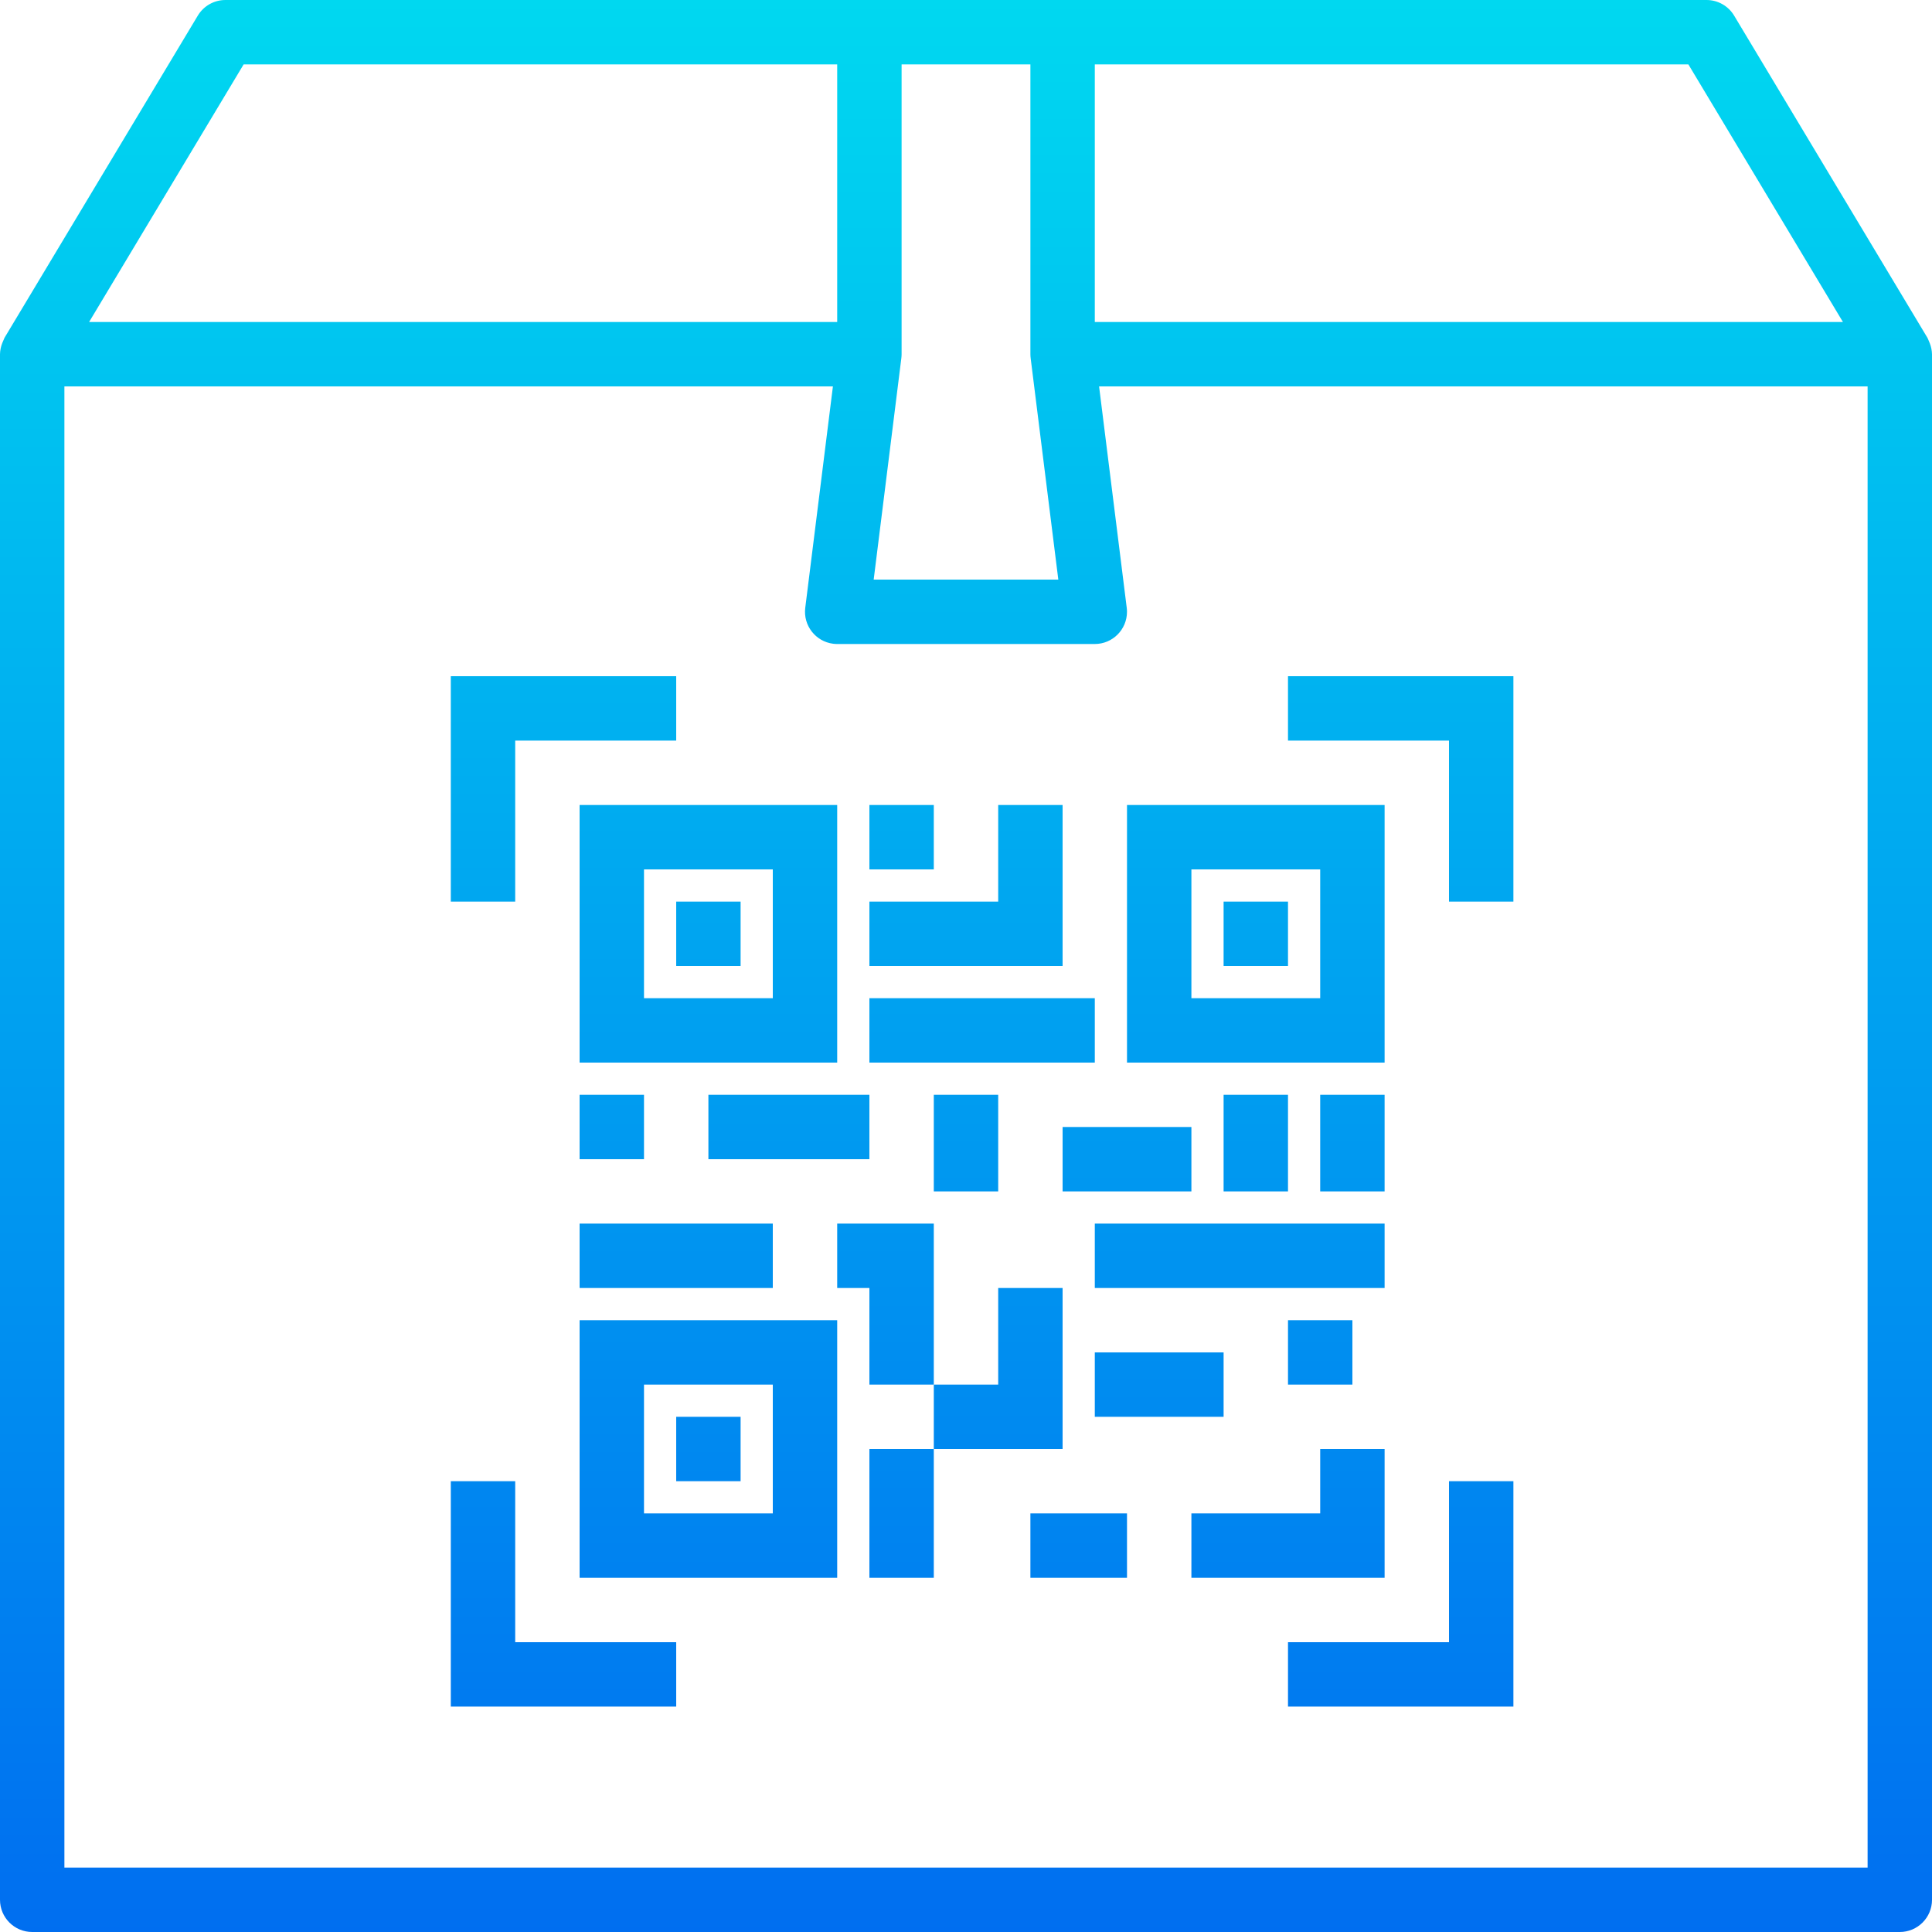 <?xml version="1.0" encoding="iso-8859-1"?>
<!-- Generator: Adobe Illustrator 19.0.0, SVG Export Plug-In . SVG Version: 6.00 Build 0)  -->
<svg version="1.1" id="Capa_1" xmlns="http://www.w3.org/2000/svg" xmlns:xlink="http://www.w3.org/1999/xlink" x="0px" y="0px"
	 viewBox="0 0 480 480" style="enable-background:new 0 0 480 480;" xml:space="preserve">
<linearGradient id="SVGID_1_" gradientUnits="userSpaceOnUse" x1="-26.875" y1="565.928" x2="-26.875" y2="635.14" gradientTransform="matrix(8 0 0 -8 455 5013)">
	<stop  offset="0" style="stop-color:#006DF0"/>
	<stop  offset="1" style="stop-color:#00E7F0"/>
</linearGradient>
<path style="fill:url(#SVGID_1_);" d="M480,88c-0.023-0.935-0.21-1.858-0.552-2.728c-0.088-0.24-0.184-0.456-0.288-0.68
	s-0.168-0.456-0.296-0.672l-48-80C429.426,1.495,426.819,0.006,424,0H56c-2.808,0.001-5.41,1.473-6.856,3.88l-48,80
	c-0.128,0.216-0.184,0.456-0.296,0.68s-0.2,0.432-0.288,0.672C0.211,86.114,0.021,87.051,0,88v384c0,4.418,3.582,8,8,8h464
	c4.418,0,8-3.582,8-8V88z M272,16h147.472l38.4,64H272V16z M223.936,88.992c0.041-0.329,0.063-0.66,0.064-0.992V16h32v72
	c0.001,0.332,0.023,0.663,0.064,0.992L262.936,144h-45.872L223.936,88.992z M60.528,16H208v64H22.136L60.528,16z M464,464H16V96
	h190.936l-6.872,55.008c-0.548,4.384,2.562,8.382,6.946,8.93c0.328,0.041,0.659,0.062,0.99,0.062h64
	c4.418-0.001,7.999-3.584,7.998-8.002c0-0.331-0.021-0.661-0.062-0.99L273.064,96H464V464z"/>
<g>
	
		<linearGradient id="SVGID_2_" gradientUnits="userSpaceOnUse" x1="-34.875" y1="565.928" x2="-34.875" y2="635.14" gradientTransform="matrix(8 0 0 -8 455 5013)">
		<stop  offset="0" style="stop-color:#006DF0"/>
		<stop  offset="1" style="stop-color:#00E7F0"/>
	</linearGradient>
	<path style="fill:url(#SVGID_2_);" d="M144,264h64v-64h-64V264z M160,216h32v32h-32V216z"/>
	
		<linearGradient id="SVGID_3_" gradientUnits="userSpaceOnUse" x1="-28.875" y1="565.928" x2="-28.875" y2="635.14" gradientTransform="matrix(8 0 0 -8 455 5013)">
		<stop  offset="0" style="stop-color:#006DF0"/>
		<stop  offset="1" style="stop-color:#00E7F0"/>
	</linearGradient>
	<path style="fill:url(#SVGID_3_);" d="M216,200h16v16h-16V200z"/>
	
		<linearGradient id="SVGID_4_" gradientUnits="userSpaceOnUse" x1="-34.875" y1="565.928" x2="-34.875" y2="635.14" gradientTransform="matrix(8 0 0 -8 455 5013)">
		<stop  offset="0" style="stop-color:#006DF0"/>
		<stop  offset="1" style="stop-color:#00E7F0"/>
	</linearGradient>
	<path style="fill:url(#SVGID_4_);" d="M168,224h16v16h-16V224z"/>
	
		<linearGradient id="SVGID_5_" gradientUnits="userSpaceOnUse" x1="-34.875" y1="565.928" x2="-34.875" y2="635.14" gradientTransform="matrix(8 0 0 -8 455 5013)">
		<stop  offset="0" style="stop-color:#006DF0"/>
		<stop  offset="1" style="stop-color:#00E7F0"/>
	</linearGradient>
	<path style="fill:url(#SVGID_5_);" d="M144,392h64v-64h-64V392z M160,344h32v32h-32V344z"/>
	
		<linearGradient id="SVGID_6_" gradientUnits="userSpaceOnUse" x1="-34.875" y1="565.928" x2="-34.875" y2="635.14" gradientTransform="matrix(8 0 0 -8 455 5013)">
		<stop  offset="0" style="stop-color:#006DF0"/>
		<stop  offset="1" style="stop-color:#00E7F0"/>
	</linearGradient>
	<path style="fill:url(#SVGID_6_);" d="M168,352h16v16h-16V352z"/>
	
		<linearGradient id="SVGID_7_" gradientUnits="userSpaceOnUse" x1="-17.875" y1="565.928" x2="-17.875" y2="635.14" gradientTransform="matrix(8 0 0 -8 455 5013)">
		<stop  offset="0" style="stop-color:#006DF0"/>
		<stop  offset="1" style="stop-color:#00E7F0"/>
	</linearGradient>
	<path style="fill:url(#SVGID_7_);" d="M344,200h-64v64h64V200z M328,248h-32v-32h32V248z"/>
	
		<linearGradient id="SVGID_8_" gradientUnits="userSpaceOnUse" x1="-17.875" y1="565.928" x2="-17.875" y2="635.14" gradientTransform="matrix(8 0 0 -8 455 5013)">
		<stop  offset="0" style="stop-color:#006DF0"/>
		<stop  offset="1" style="stop-color:#00E7F0"/>
	</linearGradient>
	<path style="fill:url(#SVGID_8_);" d="M304,224h16v16h-16V224z"/>
</g>
<linearGradient id="SVGID_9_" gradientUnits="userSpaceOnUse" x1="-26.875" y1="565.928" x2="-26.875" y2="635.14" gradientTransform="matrix(8 0 0 -8 455 5013)">
	<stop  offset="0" style="stop-color:#006DF0"/>
	<stop  offset="1" style="stop-color:#00E7F0"/>
</linearGradient>
<path style="fill:url(#SVGID_9_);" d="M264,200h-16v24h-32v16h48V200z"/>
<g>
	
		<linearGradient id="SVGID_10_" gradientUnits="userSpaceOnUse" x1="-26.375" y1="565.928" x2="-26.375" y2="635.14" gradientTransform="matrix(8 0 0 -8 455 5013)">
		<stop  offset="0" style="stop-color:#006DF0"/>
		<stop  offset="1" style="stop-color:#00E7F0"/>
	</linearGradient>
	<path style="fill:url(#SVGID_10_);" d="M216,248h56v16h-56V248z"/>
	
		<linearGradient id="SVGID_11_" gradientUnits="userSpaceOnUse" x1="-37.875" y1="565.928" x2="-37.875" y2="635.14" gradientTransform="matrix(8 0 0 -8 455 5013)">
		<stop  offset="0" style="stop-color:#006DF0"/>
		<stop  offset="1" style="stop-color:#00E7F0"/>
	</linearGradient>
	<path style="fill:url(#SVGID_11_);" d="M144,272h16v16h-16V272z"/>
	
		<linearGradient id="SVGID_12_" gradientUnits="userSpaceOnUse" x1="-32.375" y1="565.928" x2="-32.375" y2="635.14" gradientTransform="matrix(8 0 0 -8 455 5013)">
		<stop  offset="0" style="stop-color:#006DF0"/>
		<stop  offset="1" style="stop-color:#00E7F0"/>
	</linearGradient>
	<path style="fill:url(#SVGID_12_);" d="M176,272h40v16h-40V272z"/>
	
		<linearGradient id="SVGID_13_" gradientUnits="userSpaceOnUse" x1="-35.875" y1="565.928" x2="-35.875" y2="635.14" gradientTransform="matrix(8 0 0 -8 455 5013)">
		<stop  offset="0" style="stop-color:#006DF0"/>
		<stop  offset="1" style="stop-color:#00E7F0"/>
	</linearGradient>
	<path style="fill:url(#SVGID_13_);" d="M144,304h48v16h-48V304z"/>
	
		<linearGradient id="SVGID_14_" gradientUnits="userSpaceOnUse" x1="-29.375" y1="565.928" x2="-29.375" y2="635.14" gradientTransform="matrix(8 0 0 -8 455 5013)">
		<stop  offset="0" style="stop-color:#006DF0"/>
		<stop  offset="1" style="stop-color:#00E7F0"/>
	</linearGradient>
	<path style="fill:url(#SVGID_14_);" d="M208,304v16h8v24h16v-40H208z"/>
	
		<linearGradient id="SVGID_15_" gradientUnits="userSpaceOnUse" x1="-28.875" y1="565.928" x2="-28.875" y2="635.14" gradientTransform="matrix(8 0 0 -8 455 5013)">
		<stop  offset="0" style="stop-color:#006DF0"/>
		<stop  offset="1" style="stop-color:#00E7F0"/>
	</linearGradient>
	<path style="fill:url(#SVGID_15_);" d="M216,360h16v32h-16V360z"/>
	
		<linearGradient id="SVGID_16_" gradientUnits="userSpaceOnUse" x1="-25.875" y1="565.928" x2="-25.875" y2="635.14" gradientTransform="matrix(8 0 0 -8 455 5013)">
		<stop  offset="0" style="stop-color:#006DF0"/>
		<stop  offset="1" style="stop-color:#00E7F0"/>
	</linearGradient>
	<path style="fill:url(#SVGID_16_);" d="M264,320h-16v24h-16v16h32V320z"/>
</g>
<linearGradient id="SVGID_17_" gradientUnits="userSpaceOnUse" x1="-26.875" y1="565.928" x2="-26.875" y2="635.14" gradientTransform="matrix(8 0 0 -8 455 5013)">
	<stop  offset="0" style="stop-color:#006DF0"/>
	<stop  offset="1" style="stop-color:#00E7F0"/>
</linearGradient>
<path style="fill:url(#SVGID_17_);" d="M232,272h16v24h-16V272z"/>
<g>
	
		<linearGradient id="SVGID_18_" gradientUnits="userSpaceOnUse" x1="-21.875" y1="565.928" x2="-21.875" y2="635.14" gradientTransform="matrix(8 0 0 -8 455 5013)">
		<stop  offset="0" style="stop-color:#006DF0"/>
		<stop  offset="1" style="stop-color:#00E7F0"/>
	</linearGradient>
	<path style="fill:url(#SVGID_18_);" d="M264,280h32v16h-32V280z"/>
	
		<linearGradient id="SVGID_19_" gradientUnits="userSpaceOnUse" x1="-17.875" y1="565.928" x2="-17.875" y2="635.14" gradientTransform="matrix(8 0 0 -8 455 5013)">
		<stop  offset="0" style="stop-color:#006DF0"/>
		<stop  offset="1" style="stop-color:#00E7F0"/>
	</linearGradient>
	<path style="fill:url(#SVGID_19_);" d="M304,272h16v24h-16V272z"/>
	
		<linearGradient id="SVGID_20_" gradientUnits="userSpaceOnUse" x1="-14.875" y1="565.928" x2="-14.875" y2="635.14" gradientTransform="matrix(8 0 0 -8 455 5013)">
		<stop  offset="0" style="stop-color:#006DF0"/>
		<stop  offset="1" style="stop-color:#00E7F0"/>
	</linearGradient>
	<path style="fill:url(#SVGID_20_);" d="M328,272h16v24h-16V272z"/>
	
		<linearGradient id="SVGID_21_" gradientUnits="userSpaceOnUse" x1="-18.375" y1="565.928" x2="-18.375" y2="635.14" gradientTransform="matrix(8 0 0 -8 455 5013)">
		<stop  offset="0" style="stop-color:#006DF0"/>
		<stop  offset="1" style="stop-color:#00E7F0"/>
	</linearGradient>
	<path style="fill:url(#SVGID_21_);" d="M272,304h72v16h-72V304z"/>
	
		<linearGradient id="SVGID_22_" gradientUnits="userSpaceOnUse" x1="-20.875" y1="565.928" x2="-20.875" y2="635.14" gradientTransform="matrix(8 0 0 -8 455 5013)">
		<stop  offset="0" style="stop-color:#006DF0"/>
		<stop  offset="1" style="stop-color:#00E7F0"/>
	</linearGradient>
	<path style="fill:url(#SVGID_22_);" d="M272,336h32v16h-32V336z"/>
	
		<linearGradient id="SVGID_23_" gradientUnits="userSpaceOnUse" x1="-16.875" y1="565.928" x2="-16.875" y2="635.14" gradientTransform="matrix(8 0 0 -8 455 5013)">
		<stop  offset="0" style="stop-color:#006DF0"/>
		<stop  offset="1" style="stop-color:#00E7F0"/>
	</linearGradient>
	<path style="fill:url(#SVGID_23_);" d="M344,360h-16v16h-32v16h48V360z"/>
	
		<linearGradient id="SVGID_24_" gradientUnits="userSpaceOnUse" x1="-23.375" y1="565.928" x2="-23.375" y2="635.14" gradientTransform="matrix(8 0 0 -8 455 5013)">
		<stop  offset="0" style="stop-color:#006DF0"/>
		<stop  offset="1" style="stop-color:#00E7F0"/>
	</linearGradient>
	<path style="fill:url(#SVGID_24_);" d="M256,376h24v16h-24V376z"/>
	
		<linearGradient id="SVGID_25_" gradientUnits="userSpaceOnUse" x1="-15.875" y1="565.928" x2="-15.875" y2="635.14" gradientTransform="matrix(8 0 0 -8 455 5013)">
		<stop  offset="0" style="stop-color:#006DF0"/>
		<stop  offset="1" style="stop-color:#00E7F0"/>
	</linearGradient>
	<path style="fill:url(#SVGID_25_);" d="M320,328h16v16h-16V328z"/>
	
		<linearGradient id="SVGID_26_" gradientUnits="userSpaceOnUse" x1="-13.375" y1="565.928" x2="-13.375" y2="635.14" gradientTransform="matrix(8 0 0 -8 455 5013)">
		<stop  offset="0" style="stop-color:#006DF0"/>
		<stop  offset="1" style="stop-color:#00E7F0"/>
	</linearGradient>
	<path style="fill:url(#SVGID_26_);" d="M360,224h16v-56h-56v16h40V224z"/>
	
		<linearGradient id="SVGID_27_" gradientUnits="userSpaceOnUse" x1="-39.375" y1="565.928" x2="-39.375" y2="635.14" gradientTransform="matrix(8 0 0 -8 455 5013)">
		<stop  offset="0" style="stop-color:#006DF0"/>
		<stop  offset="1" style="stop-color:#00E7F0"/>
	</linearGradient>
	<path style="fill:url(#SVGID_27_);" d="M128,184h40v-16h-56v56h16V184z"/>
	
		<linearGradient id="SVGID_28_" gradientUnits="userSpaceOnUse" x1="-13.375" y1="565.928" x2="-13.375" y2="635.14" gradientTransform="matrix(8 0 0 -8 455 5013)">
		<stop  offset="0" style="stop-color:#006DF0"/>
		<stop  offset="1" style="stop-color:#00E7F0"/>
	</linearGradient>
	<path style="fill:url(#SVGID_28_);" d="M360,408h-40v16h56v-56h-16V408z"/>
	
		<linearGradient id="SVGID_29_" gradientUnits="userSpaceOnUse" x1="-39.375" y1="565.928" x2="-39.375" y2="635.14" gradientTransform="matrix(8 0 0 -8 455 5013)">
		<stop  offset="0" style="stop-color:#006DF0"/>
		<stop  offset="1" style="stop-color:#00E7F0"/>
	</linearGradient>
	<path style="fill:url(#SVGID_29_);" d="M128,368h-16v56h56v-16h-40V368z"/>
</g>
<g>
</g>
<g>
</g>
<g>
</g>
<g>
</g>
<g>
</g>
<g>
</g>
<g>
</g>
<g>
</g>
<g>
</g>
<g>
</g>
<g>
</g>
<g>
</g>
<g>
</g>
<g>
</g>
<g>
</g>
</svg>
